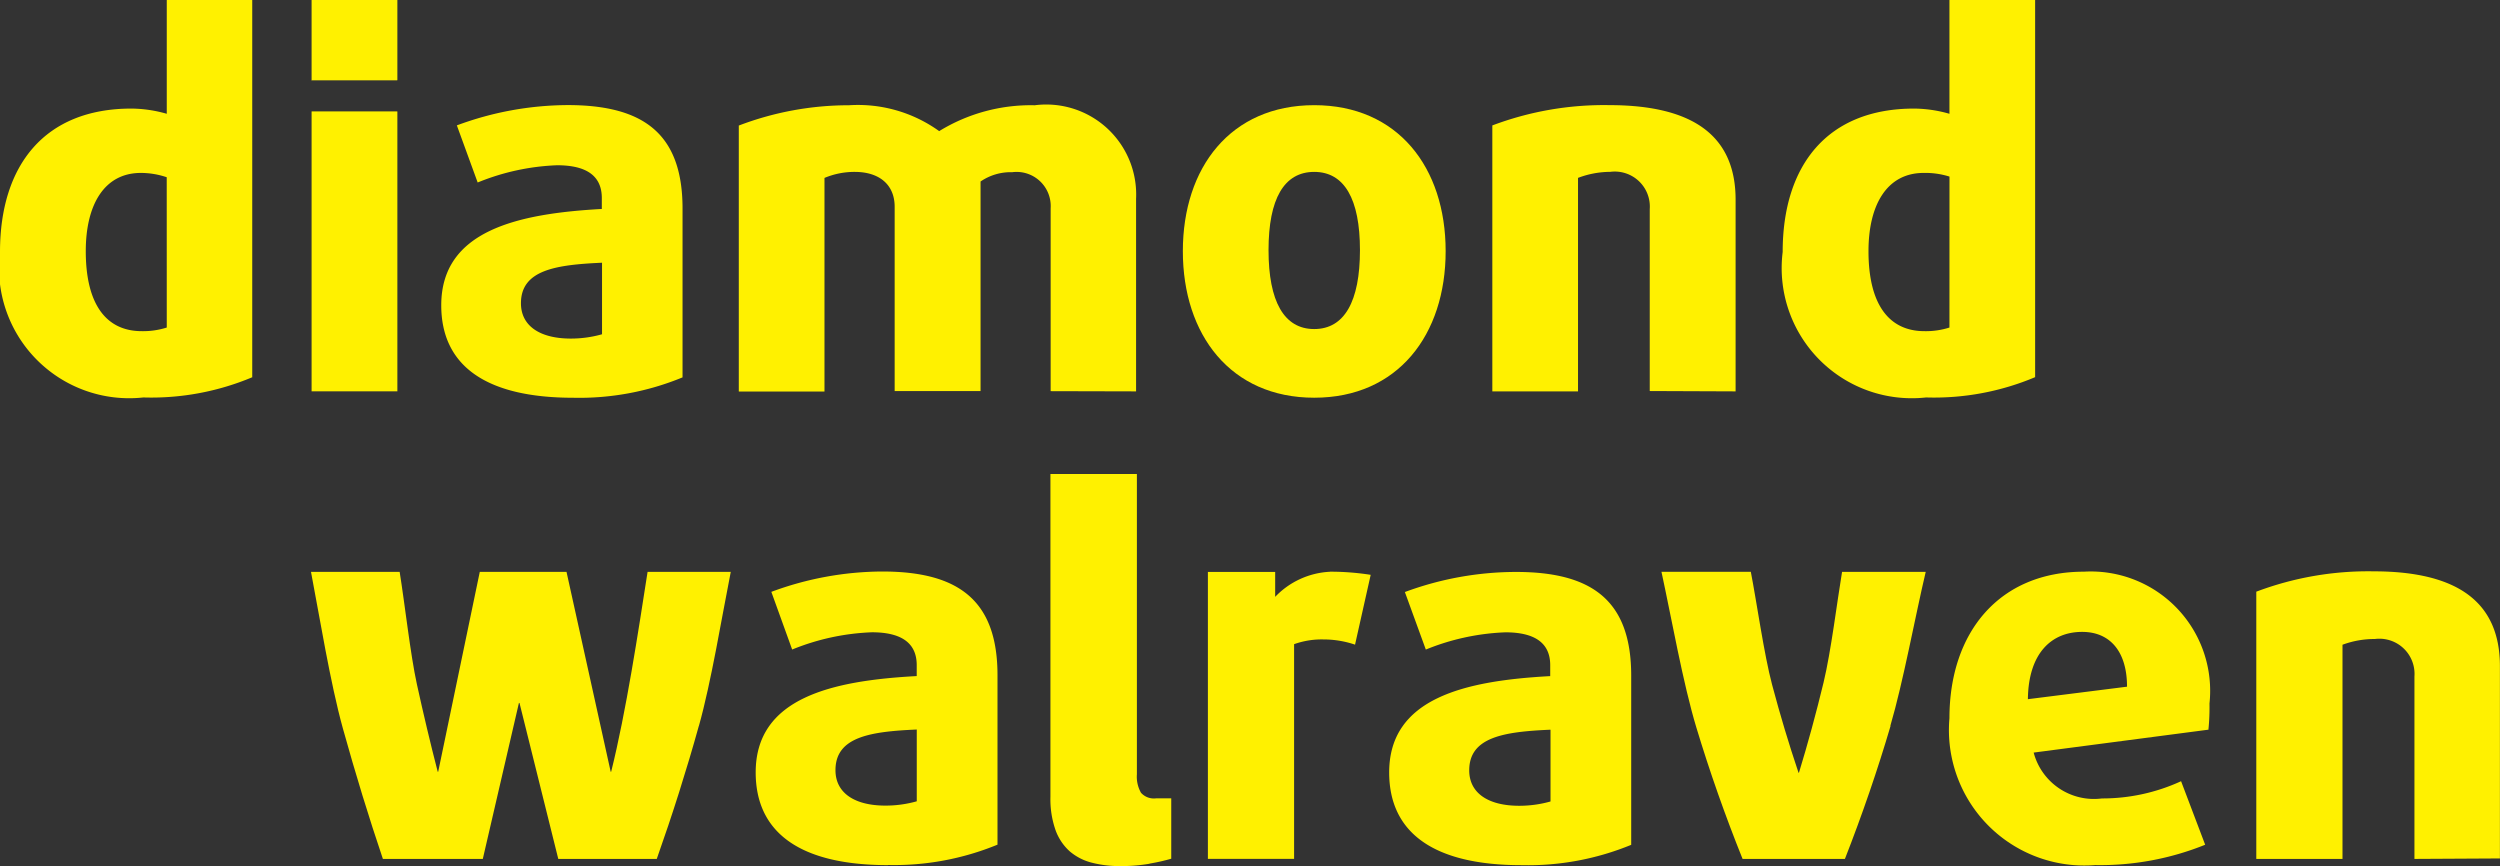 <svg xmlns="http://www.w3.org/2000/svg" width="58" height="20.094" viewBox="0 0 58 20.094">
  <rect x="0" y="0" width="58" height="20.094" fill="#333333" stroke="none"/>
  <g id="logo" transform="translate(0 0)">
    <path id="Path_2471" data-name="Path 2471" d="M591.667,328.281v-4.232a.816.816,0,0,0-.919-.87,2.135,2.135,0,0,0-.75.133v4.969h-2v-6.2a7.353,7.353,0,0,1,2.72-.472c2.044,0,2.932.786,2.932,2.2v4.461Z" transform="translate(-535.652 -308.354)" fill="#fff100"/>
    <path id="Path_2472" data-name="Path 2472" d="M543.012,325.332l-4.058.532a1.446,1.446,0,0,0,1.583,1.064,4.378,4.378,0,0,0,1.837-.4l.559,1.474a6.506,6.506,0,0,1-2.551.472A3.143,3.143,0,0,1,537,325.067c0-2,1.162-3.4,3.119-3.4a2.769,2.769,0,0,1,2.914,3.059,5.166,5.166,0,0,1-.024.6m-2.932-2.262c-.7,0-1.245.484-1.257,1.561l2.3-.29c0-.822-.4-1.271-1.039-1.271" transform="translate(-491.773 -308.404)" fill="#fff100"/>
    <path id="Path_2473" data-name="Path 2473" d="M494.466,325.233q-.452,1.536-1.06,3.089h-2.374q-.607-1.509-1.072-3.047c-.31-1.025-.579-2.551-.81-3.615h2.073c.14.722.307,1.917.494,2.621s.391,1.382.613,2.041h.01q.309-1.011.571-2.094c.174-.722.317-1.9.429-2.566h1.941c-.246,1.04-.521,2.552-.821,3.573" transform="translate(-450.604 -308.395)" fill="#fff100"/>
    <path id="Path_2474" data-name="Path 2474" d="M446.982,328.467c-2.055,0-3.072-.762-3.072-2.152,0-1.729,1.766-2.128,3.736-2.234v-.254c0-.519-.363-.762-1.04-.762a5.418,5.418,0,0,0-1.846.4l-.486-1.335a7.451,7.451,0,0,1,2.58-.466c1.779,0,2.671.677,2.671,2.406v3.925a6.3,6.3,0,0,1-2.538.472m.666-3.143c-1.077.047-1.886.169-1.886.943,0,.532.447.822,1.16.822a2.661,2.661,0,0,0,.726-.1Z" transform="translate(-411.681 -308.395)" fill="#fff100"/>
    <path id="Path_2475" data-name="Path 2475" d="M416.619,321.66a1.883,1.883,0,0,0-1.268.582v-.578H413.79v6.657h2v-4.981a1.89,1.89,0,0,1,.677-.11,2.281,2.281,0,0,1,.737.121l.363-1.62a6.12,6.12,0,0,0-.944-.073" transform="translate(-385.767 -308.395)" fill="#fff100"/>
    <path id="Path_2476" data-name="Path 2476" d="M389.921,314.462a3.872,3.872,0,0,1-.69.054,2.55,2.55,0,0,1-.644-.078,1.267,1.267,0,0,1-.512-.261,1.213,1.213,0,0,1-.332-.494,2.166,2.166,0,0,1-.119-.773v-7.49h2.006v6.965a.754.754,0,0,0,.095.43.4.4,0,0,0,.346.13h.356v1.4a4.431,4.431,0,0,1-.5.113" transform="translate(-363.254 -294.423)" fill="#fff100"/>
    <path id="Path_2477" data-name="Path 2477" d="M341.722,328.432c-2.055,0-3.072-.762-3.072-2.152,0-1.729,1.765-2.128,3.736-2.234v-.254c0-.519-.363-.762-1.04-.762a5.427,5.427,0,0,0-1.85.4l-.483-1.338a7.458,7.458,0,0,1,2.575-.472c1.777,0,2.672.677,2.672,2.406v3.931a6.3,6.3,0,0,1-2.538.472m.665-3.143c-1.077.047-1.886.169-1.886.943,0,.532.448.822,1.16.822a2.661,2.661,0,0,0,.726-.1Z" transform="translate(-321.118 -308.361)" fill="#fff100"/>
    <path id="Path_2478" data-name="Path 2478" d="M273.742,325.242q-.427,1.536-.977,3.089H270.48l-.9-3.619h-.013l-.838,3.619h-2.318q-.487-1.44-.929-3.03c-.293-1.058-.54-2.591-.739-3.63H266.8c.119.739.251,1.93.4,2.608s.309,1.356.483,2.03h.011l.965-4.638h2.012l1.025,4.638h.011c.349-1.4.631-3.266.845-4.638h1.93c-.207,1.04-.452,2.552-.739,3.573" transform="translate(-257.528 -308.404)" fill="#fff100"/>
    <path id="Path_2479" data-name="Path 2479" d="M264.867,228.523h1.976a.007.007,0,0,0,.007-.007V226.66h-1.99v1.863a.007.007,0,0,0,.007.007" transform="translate(-257.631 -226.66)" fill="#fff100"/>
    <path id="Path_2480" data-name="Path 2480" d="M266.843,245.17h-1.976a.007.007,0,0,0-.007.007v6.488h1.99v-6.488a.007.007,0,0,0-.007-.007" transform="translate(-257.631 -242.586)" fill="#fff100"/>
    <path id="Path_2481" data-name="Path 2481" d="M290.139,249.446a2.653,2.653,0,0,1-.723.1c-.712,0-1.158-.289-1.158-.82,0-.771.807-.892,1.881-.94Zm1.868,1v-3.917c0-1.724-.892-2.4-2.664-2.4a7.458,7.458,0,0,0-2.572.471l.483,1.325a5.377,5.377,0,0,1,1.843-.4c.676,0,1.037.242,1.037.76v.254c-1.965.108-3.725.505-3.725,2.234,0,1.387,1.012,2.146,3.062,2.146a6.276,6.276,0,0,0,2.531-.471" transform="translate(-276.172 -241.691)" fill="#fff100"/>
    <path id="Path_2482" data-name="Path 2482" d="M345.058,250.788V246.32a2.087,2.087,0,0,0-2.351-2.17,4.059,4.059,0,0,0-2.217.6,3.225,3.225,0,0,0-2.094-.6,7.155,7.155,0,0,0-2.555.471v6.17h1.988v-4.955a1.8,1.8,0,0,1,.7-.14c.591,0,.928.313.928.807v4.278h1.993v-4.862a1.236,1.236,0,0,1,.734-.216.792.792,0,0,1,.892.838v4.242Z" transform="translate(-318.701 -241.708)" fill="#fff100"/>
    <path id="Path_2483" data-name="Path 2483" d="M413.739,247.494c0,1.192-.362,1.831-1.061,1.831s-1.06-.638-1.06-1.831.362-1.815,1.06-1.815,1.061.627,1.061,1.815m1.988.024c0-1.941-1.109-3.387-3.049-3.387s-3.048,1.447-3.048,3.387,1.109,3.4,3.048,3.4,3.049-1.458,3.049-3.4" transform="translate(-382.188 -241.691)" fill="#fff100"/>
    <path id="Path_2484" data-name="Path 2484" d="M466.694,250.764v-4.447c0-1.41-.892-2.194-2.932-2.194a7.342,7.342,0,0,0-2.712.471v6.17h1.988v-4.953a2.126,2.126,0,0,1,.748-.14.813.813,0,0,1,.916.867v4.218Z" transform="translate(-426.428 -241.684)" fill="#fff100"/>
    <path id="Path_2485" data-name="Path 2485" d="M513.159,234.259a1.8,1.8,0,0,1-.578.084c-.838,0-1.3-.638-1.3-1.856,0-1.085.434-1.815,1.279-1.815a1.857,1.857,0,0,1,.6.085Zm1.988,1.156V226.66h-1.988V229.3a3.036,3.036,0,0,0-.82-.121c-2.012,0-3.049,1.314-3.049,3.327a3.02,3.02,0,0,0,3.327,3.375,6.038,6.038,0,0,0,2.53-.471" transform="translate(-467.932 -226.66)" fill="#fff100"/>
    <path id="Path_2486" data-name="Path 2486" d="M216.959,234.259a1.815,1.815,0,0,1-.579.084c-.838,0-1.3-.638-1.3-1.856,0-1.085.434-1.815,1.278-1.815a1.867,1.867,0,0,1,.6.1Zm1.983,1.156V226.66h-1.983V229.3a3.038,3.038,0,0,0-.821-.121c-2.012,0-3.048,1.314-3.048,3.327a3.02,3.02,0,0,0,3.326,3.375,6.046,6.046,0,0,0,2.531-.471" transform="translate(-213.09 -226.66)" fill="#fff100"/>
  </g>
</svg>
